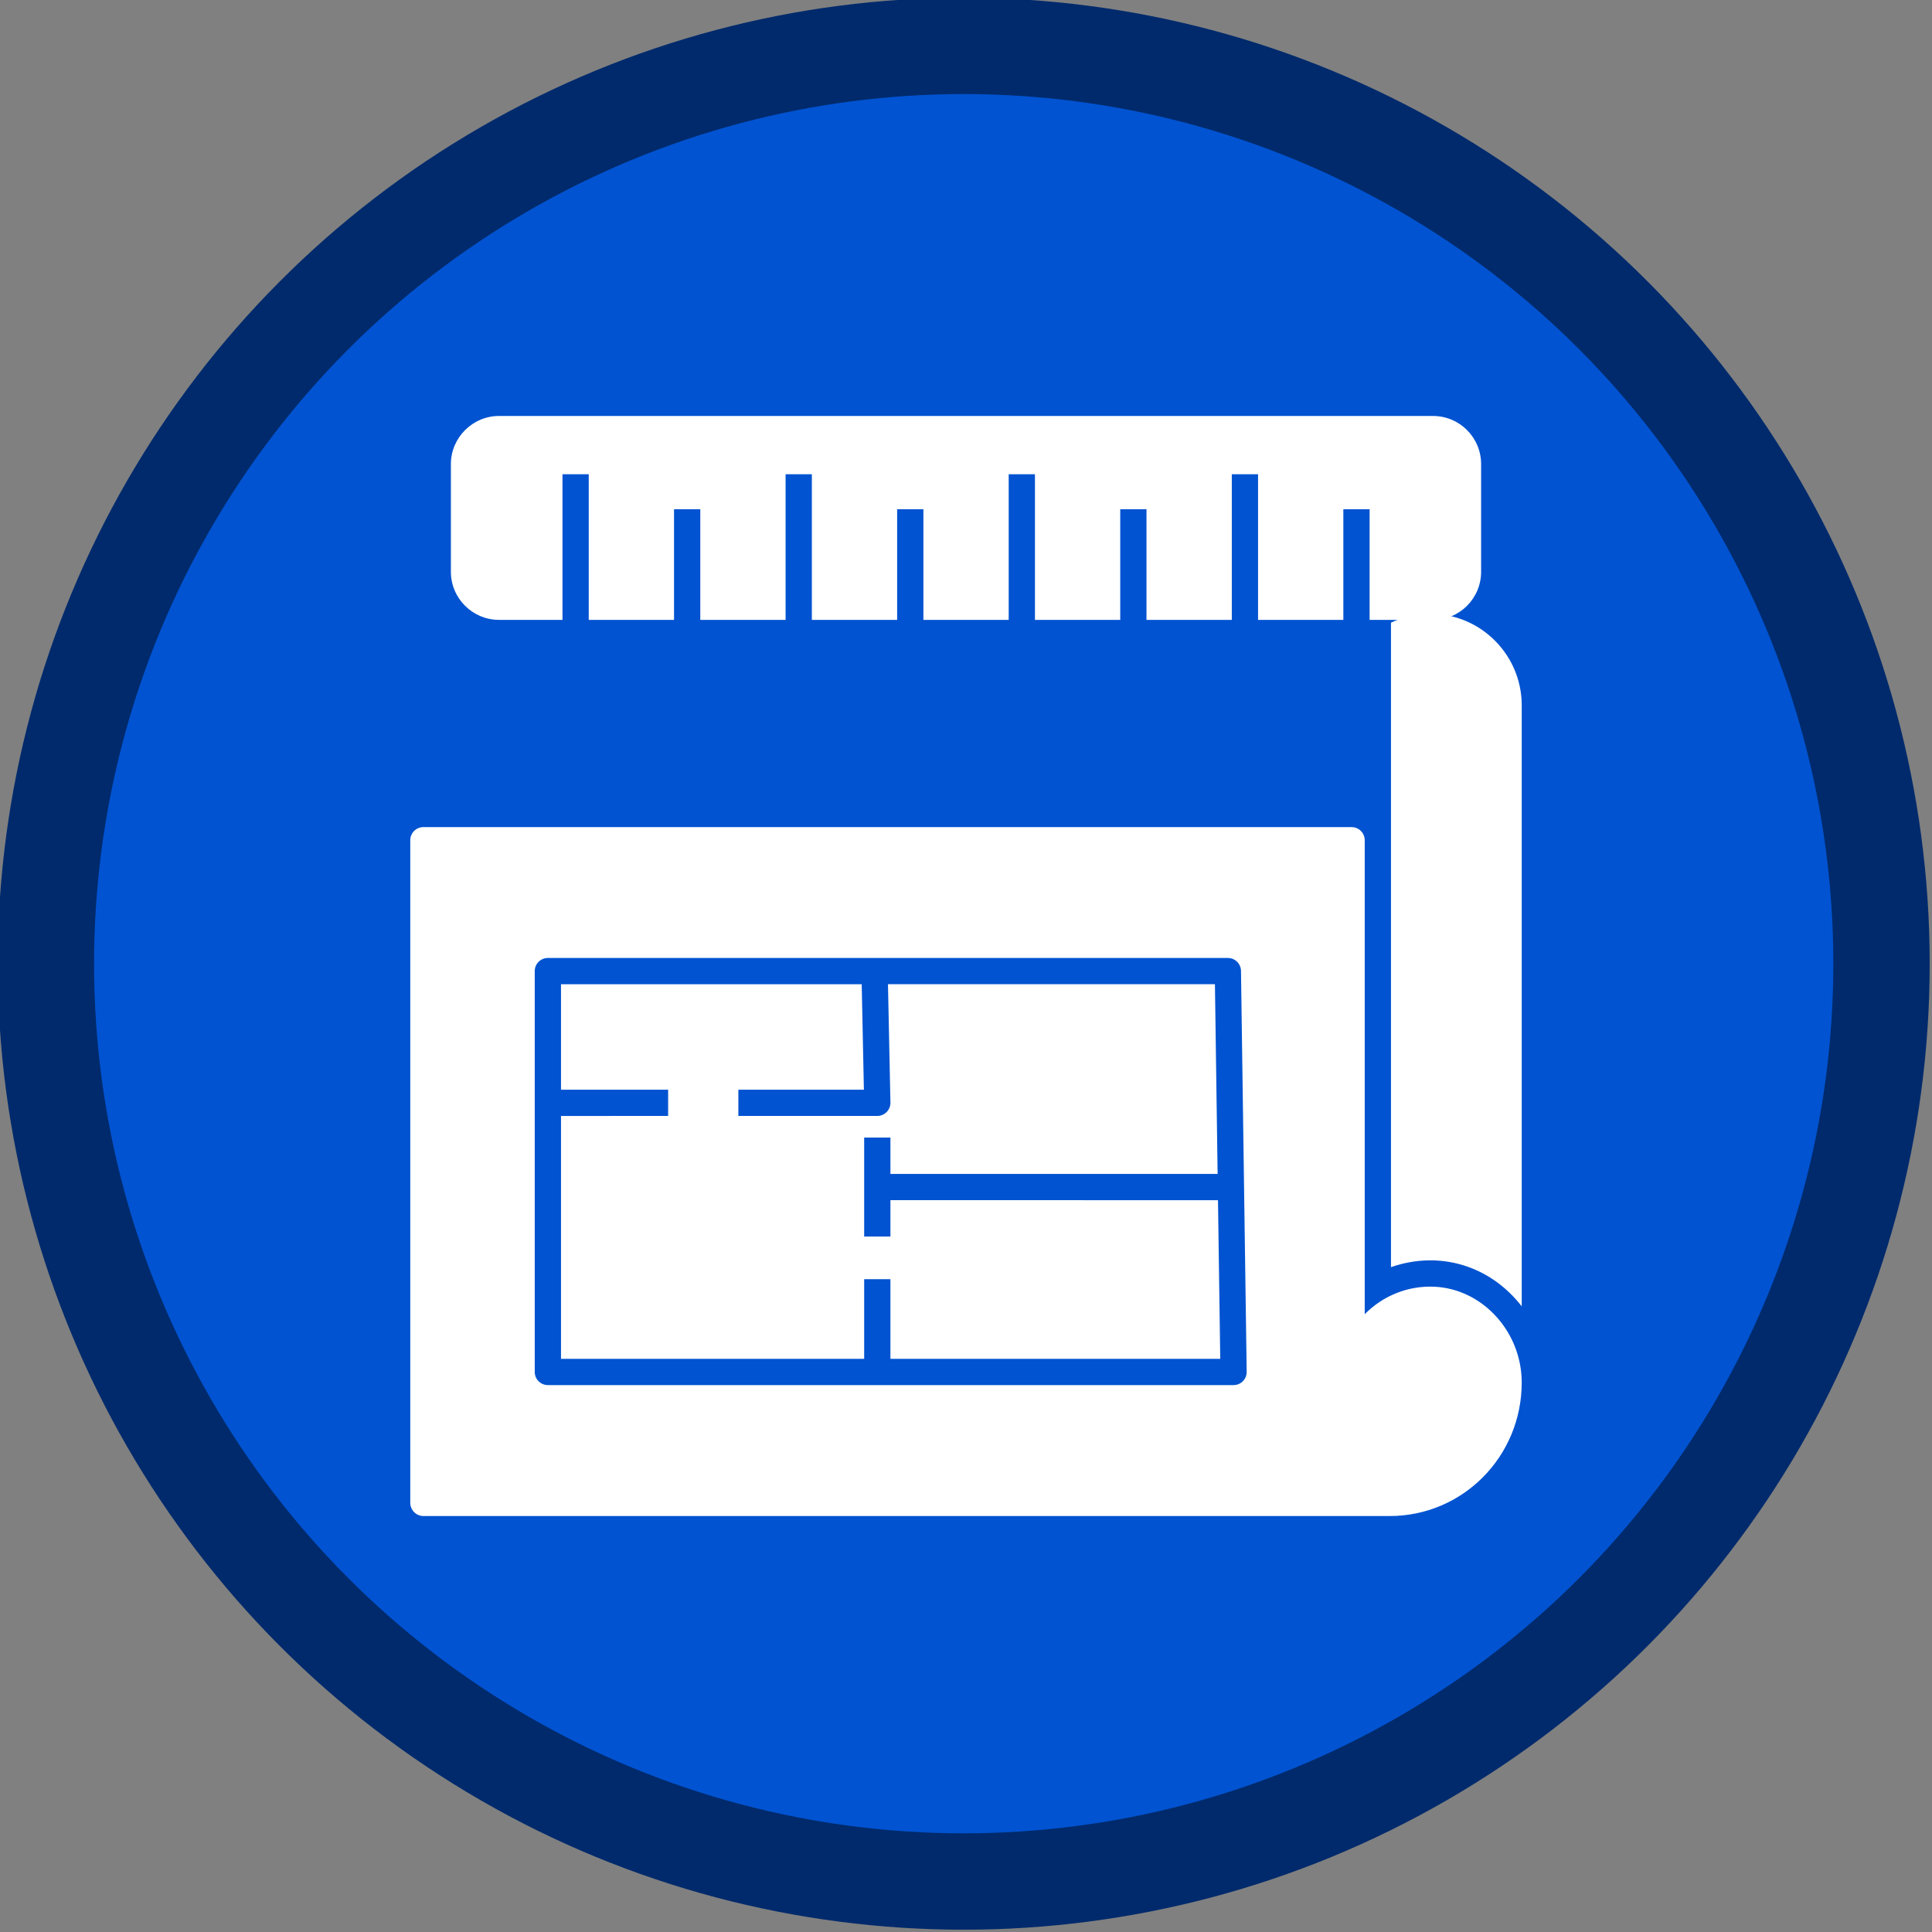 <?xml version="1.0" encoding="UTF-8" standalone="no"?>
<svg
   xmlns:dc="http://purl.org/dc/elements/1.1/"
   xmlns:cc="http://creativecommons.org/ns#"
   xmlns:rdf="http://www.w3.org/1999/02/22-rdf-syntax-ns#"
   xmlns:svg="http://www.w3.org/2000/svg"
   xmlns="http://www.w3.org/2000/svg"
   xmlns:sodipodi="http://sodipodi.sourceforge.net/DTD/sodipodi-0.dtd"
   xmlns:inkscape="http://www.inkscape.org/namespaces/inkscape"
   width="3000"
   height="3000"
   viewBox="0 0 793.75 793.75"
   version="1.1"
   id="svg8"
   inkscape:version="1.0 (4035a4fb49, 2020-05-01)"
   sodipodi:docname="digital-plan-submission.svg"
   inkscape:export-filename="C:\Users\sam.walker_safe\Documents\GitHub\FMETraining\badges\digital-plan-submission.png"
   inkscape:export-xdpi="16.384001"
   inkscape:export-ydpi="16.384001">
  <rect x="0" y="0" width="793.75" height="793.75" fill="#808080" stroke="none"/>
  <defs
     id="defs2" />
  <sodipodi:namedview
     id="base"
     pagecolor="#ffffff"
     bordercolor="#666666"
     borderopacity="1.0"
     inkscape:pageopacity="0.0"
     inkscape:pageshadow="2"
     inkscape:zoom="0.17921814"
     inkscape:cx="2443.2116"
     inkscape:cy="1201.5334"
     inkscape:document-units="px"
     inkscape:current-layer="layer1"
     inkscape:document-rotation="0"
     showgrid="false"
     units="px"
     inkscape:pagecheckerboard="true"
     inkscape:window-width="1920"
     inkscape:window-height="1017"
     inkscape:window-x="1912"
     inkscape:window-y="-8"
     inkscape:window-maximized="1">
    <sodipodi:guide
       position="0,793.75"
       orientation="0,3000"
       id="guide14" />
    <sodipodi:guide
       position="793.75,793.75"
       orientation="3000,0"
       id="guide16" />
    <sodipodi:guide
       position="793.75,0"
       orientation="0,-3000"
       id="guide18" />
    <sodipodi:guide
       position="0,0"
       orientation="-3000,0"
       id="guide20" />
  </sodipodi:namedview>
  <g
     inkscape:label="Layer 1"
     inkscape:groupmode="layer"
     id="layer1">
    <ellipse
       style="fill:#0153d1;fill-opacity:1;fill-rule:evenodd;stroke:#002a6c;stroke-width:39.593;stroke-miterlimit:4;stroke-dasharray:none;stroke-opacity:1"
       id="path10"
       cx="395.93"
       cy="395.93"
       rx="377.078"
       ry="377.078"
       inkscape:export-xdpi="16.379999"
       inkscape:export-ydpi="16.379999" />
    <g
       transform="matrix(7.191,0,0,7.191,155.977,155.977)"
       id="g1077"
       style="fill:#ffffff;fill-opacity:1">
      <g
         style="fill:#ffffff;fill-opacity:1"
         id="g1059">
        <path
           style="fill:#ffffff;fill-opacity:1"
           d="M 60.18,2.075 H 6.82 c -1.51,0 -2.75,1.24 -2.75,2.75 v 6.15 c 0,1.52 1.24,2.75 2.75,2.75 H 10.446 V 5.404 h 1.5 v 8.322 h 4.873 V 7.403 h 1.5 v 6.323 h 4.874 V 5.403 h 1.5 v 8.323 h 4.873 V 7.403 h 1.5 v 6.323 h 4.873 V 5.403 h 1.5 v 8.323 h 4.873 V 7.403 h 1.5 v 6.323 h 4.874 V 5.403 h 1.5 v 8.323 h 4.873 V 7.403 h 1.5 v 6.323 h 3.621 c 1.52,0 2.75,-1.23 2.75,-2.75 V 4.825 c 0,-1.52 -1.23,-2.75 -2.75,-2.75 z"
           id="path1045" />
        <g
           style="fill:#ffffff;fill-opacity:1"
           id="g1051">
          <g
             style="fill:#ffffff;fill-opacity:1"
             id="g1049">
            <path
               style="fill:#ffffff;fill-opacity:1"
               d="m 65.25,18.605 v 34.34 c -1.777,-2.294 -4.645,-3.221 -7.47,-2.24 V 13.885 c 0.68,-0.33 1.43,-0.51 2.24,-0.51 2.89,0 5.23,2.35 5.23,5.23 z"
               id="path1047" />
          </g>
        </g>
        <g
           style="fill:#ffffff;fill-opacity:1"
           id="g1057">
          <path
             style="fill:#ffffff;fill-opacity:1"
             d="m 29.182,46.879 v 2.078 h -1.5 v -5.656 h 1.5 v 2.078 H 47.876 L 47.722,34.54 h -18.68 l 0.14,6.761 c 0.004,0.201 -0.073,0.396 -0.214,0.54 -0.142,0.145 -0.335,0.226 -0.536,0.226 h -7.938 v -1.5 h 7.172 l -0.125,-6.026 H 10.361 v 6.026 h 6.121 v 1.5 H 10.361 v 13.877 h 17.321 v -4.55 h 1.5 v 4.55 h 18.844 l -0.129,-9.064 z"
             id="path1053" />
          <path
             style="fill:#ffffff;fill-opacity:1"
             d="m 60.29,51.825 c -1.56,-0.08 -3,0.54 -4.01,1.57 V 26.315 c 0,-0.42 -0.34,-0.75 -0.75,-0.75 H 2.5 c -0.41,0 -0.75,0.33 -0.75,0.75 v 37.86 c 0,0.41 0.34,0.75 0.75,0.75 h 55.21 c 4.16,0 7.54,-3.39 7.54,-7.63 0,-2.88 -2.22,-5.33 -4.96,-5.47 z M 49.321,57.22 c -0.141,0.144 -0.333,0.224 -0.534,0.224 H 9.611 c -0.414,0 -0.75,-0.336 -0.75,-0.75 0,-4.841 0,-17.809 0,-22.903 0,-0.414 0.336,-0.75 0.75,-0.75 H 28.276 48.461 c 0.41,0 0.744,0.329 0.75,0.739 l 0.325,22.903 c 0.003,0.201 -0.075,0.395 -0.216,0.537 z"
             id="path1055" />
        </g>
      </g>
    </g>
  </g>
  <g
     style="display:none"
     inkscape:label="Layer 2"
     id="layer2"
     inkscape:groupmode="layer">
    <g
       transform="matrix(8.069,0,0,8.069,-6.557,-7.364)"
       id="g987"
       style="fill:#ffffff;fill-opacity:1">
      <g
         style="fill:#ffffff;fill-opacity:1"
         id="g966">
        <path
           style="fill:#ffffff;fill-opacity:1"
           d="m 24.6,50 v 1.5 c 0,2.3 1.9,4.3 4.3,4.3 2.4,0 4.3,-1.9 4.3,-4.3 V 50 c 0,-1.1 0.9,-2 2,-2 H 48 v -8 c 0,-1.1 0.9,-2 2,-2 h 1.5 c 2.3,0 4.3,-1.9 4.3,-4.3 0,-2.3 -1.9,-4.3 -4.3,-4.3 H 50 c -1.1,0 -2,-0.9 -2,-2 V 13.7 C 29.5,14.7 14.7,29.5 13.7,48 h 8.9 c 1.1,0 2,0.9 2,2 z"
           id="path958" />
        <path
           style="fill:#ffffff;fill-opacity:1"
           d="m 59.8,33.8 c 0,4.4 -3.4,8 -7.8,8.2 v 6 h 6 c 0.3,-4.3 3.9,-7.8 8.2,-7.8 4.3,0 8,3.4 8.2,7.8 H 86.2 C 85.2,29.5 70.4,14.7 51.9,13.7 v 11.8 c 4.4,0.3 7.9,3.9 7.9,8.3 z"
           id="path960" />
        <path
           style="fill:#ffffff;fill-opacity:1"
           d="m 70.5,50 v -1.5 c 0,-2.3 -1.9,-4.3 -4.3,-4.3 -2.4,0 -4.3,1.9 -4.3,4.3 V 50 c 0,1.1 -0.9,2 -2,2 h -8 v 7 c 0,1.1 -0.9,2 -2,2 h -1.5 c -2.4,0 -4.3,1.9 -4.3,4.3 0,2.3 1.9,4.3 4.3,4.3 H 50 c 1.1,0 2,0.9 2,2 v 13.9 c 0,0.3 -0.1,0.7 -0.3,1 C 70.4,85.5 85.3,70.6 86.3,52 H 72.5 c -1.1,0 -2,-0.9 -2,-2 z"
           id="path962" />
        <path
           style="fill:#ffffff;fill-opacity:1"
           d="m 48,73.5 c -4.3,-0.3 -7.8,-3.9 -7.8,-8.2 0,-4.3 3.4,-8 7.8,-8.2 v -5 H 37.1 c -0.3,4.3 -3.9,7.8 -8.2,7.8 -4.3,0 -8,-3.4 -8.2,-7.8 h -6.9 c 1,18.6 16,33.5 34.6,34.3 -0.2,-0.3 -0.3,-0.6 -0.3,-1 V 73.5 Z"
           id="path964" />
      </g>
      <g
         style="fill:#ffffff;fill-opacity:1"
         id="g970">
        <path
           style="fill:#ffffff;fill-opacity:1"
           fill="none"
           stroke="#000000"
           stroke-width="4"
           stroke-linecap="round"
           stroke-linejoin="round"
           stroke-miterlimit="10"
           d="M 50,50"
           id="path968" />
      </g>
    </g>
  </g>
  <g
     style="display:inline"
     inkscape:label="Layer 3"
     id="layer3"
     inkscape:groupmode="layer" />
</svg>
